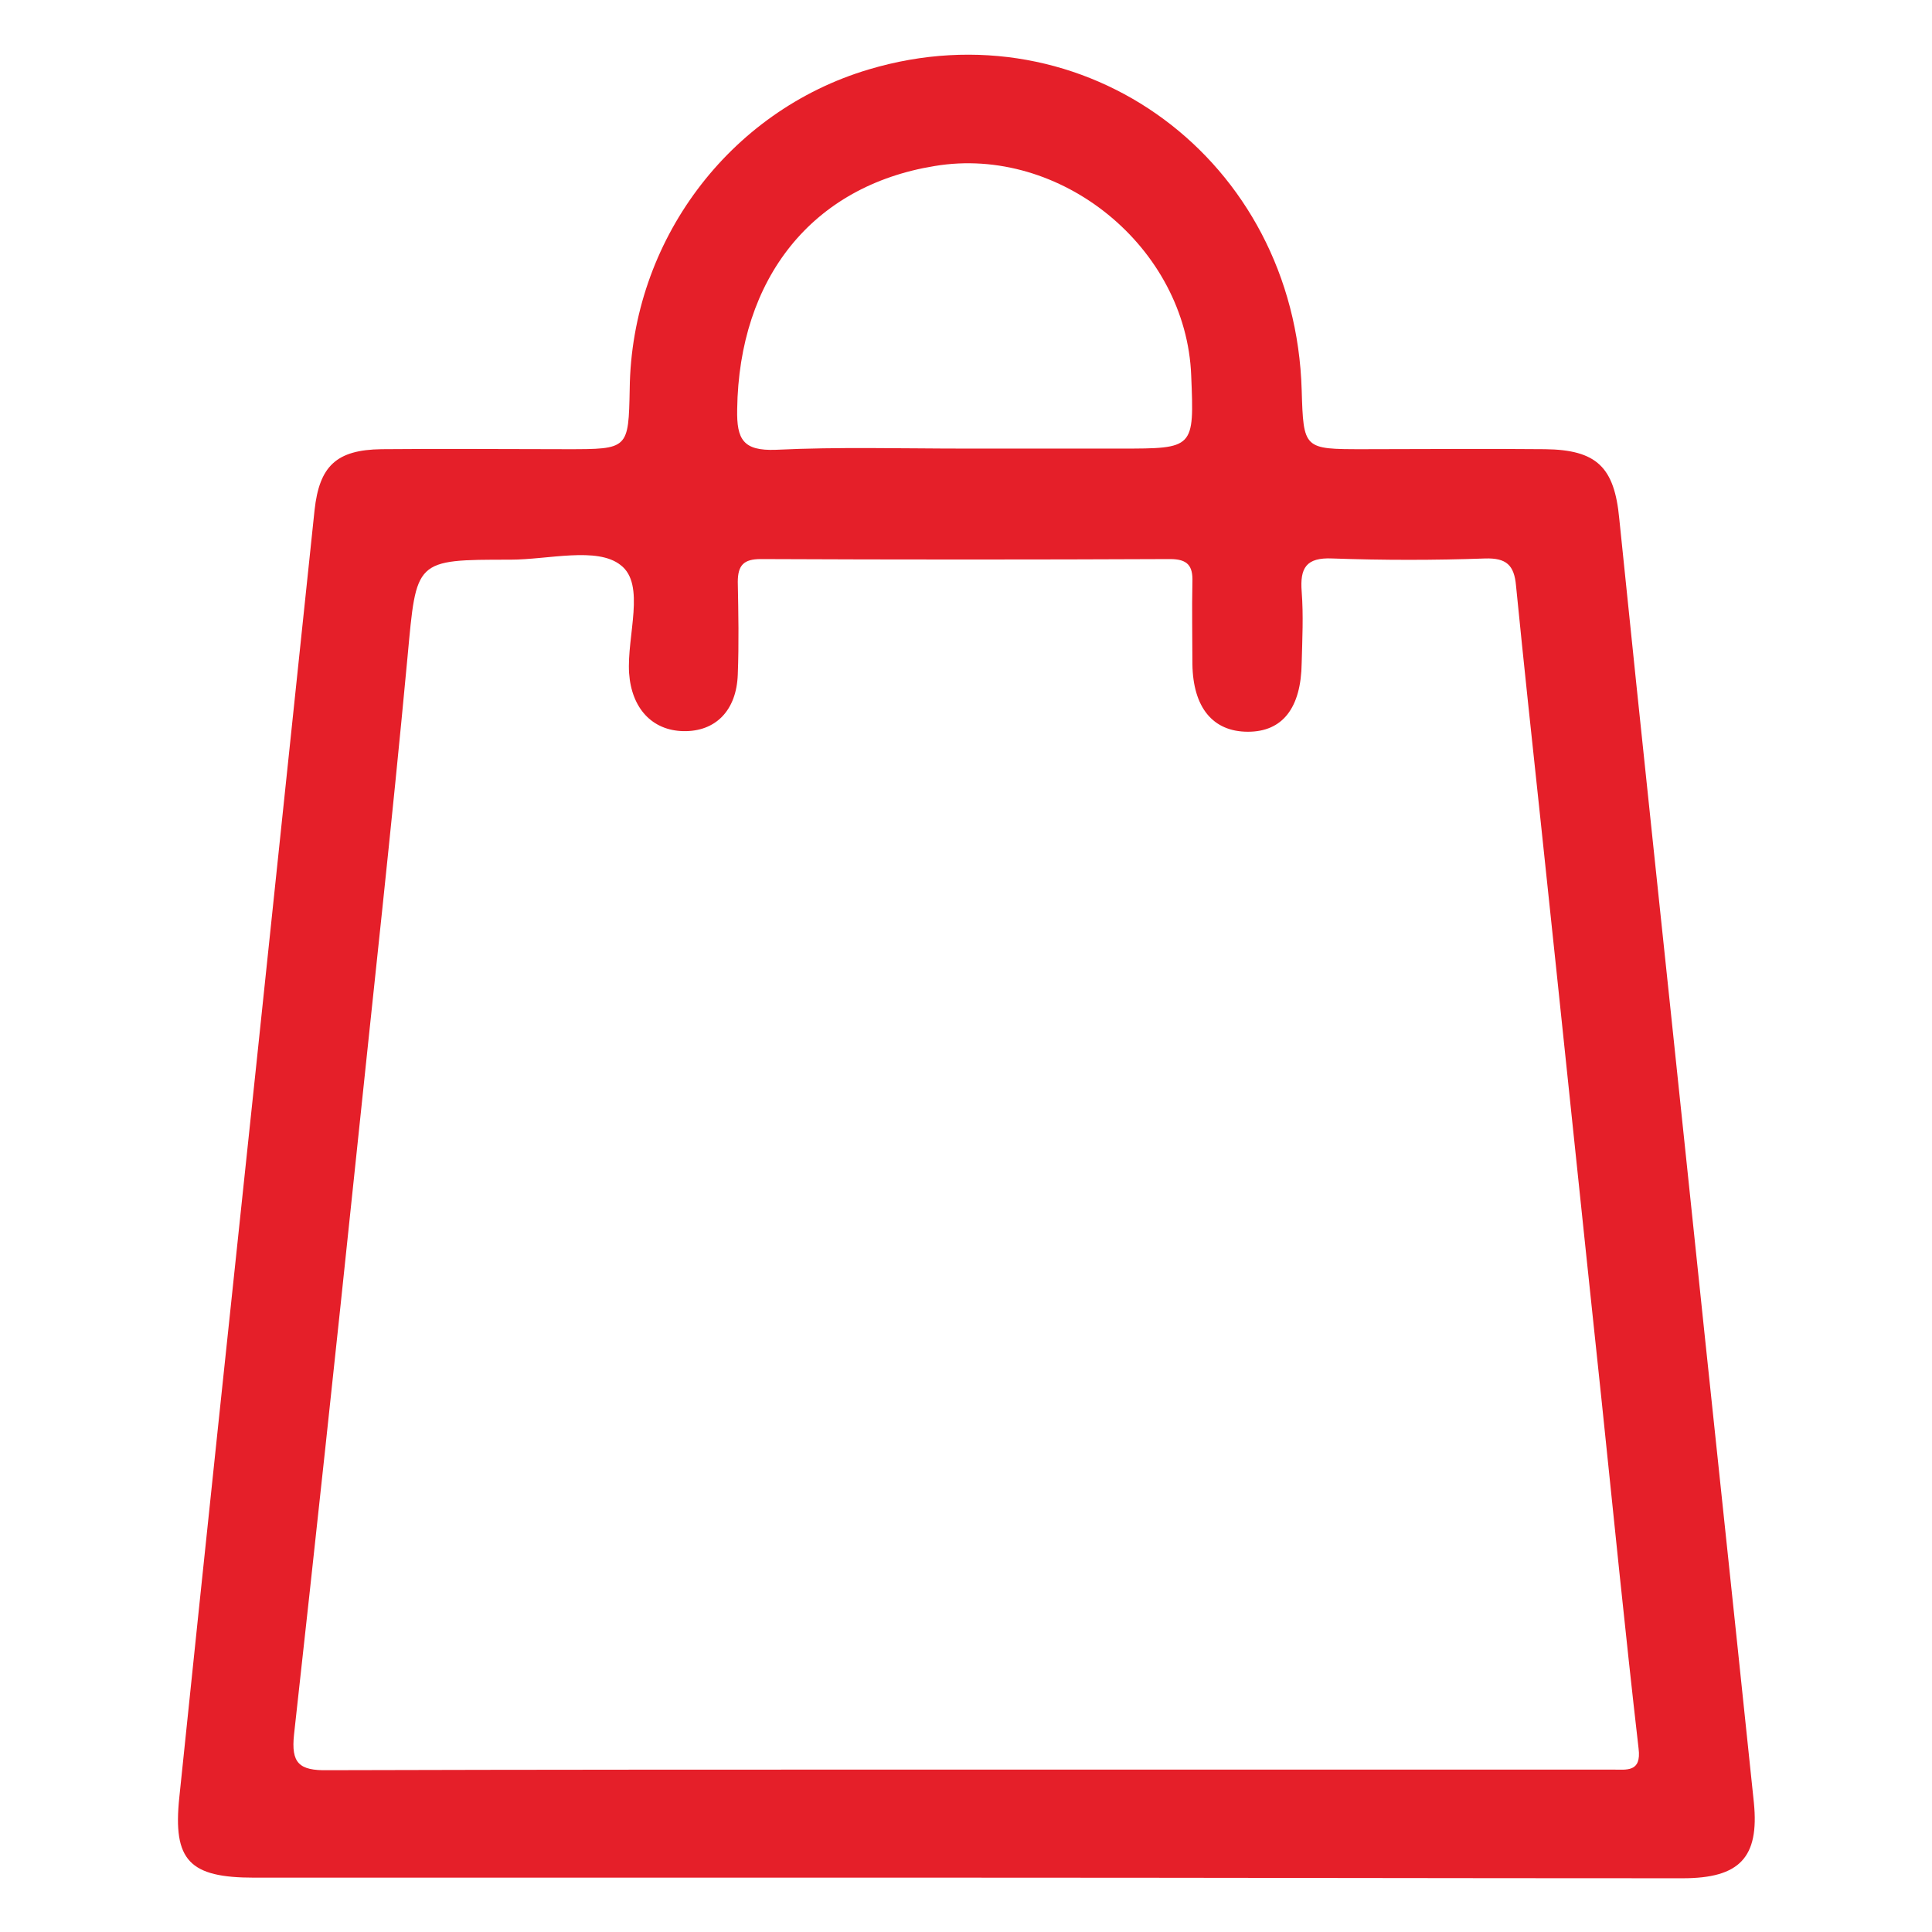 <?xml version="1.0" encoding="utf-8"?>
<!-- Generator: Adobe Illustrator 27.2.0, SVG Export Plug-In . SVG Version: 6.00 Build 0)  -->
<svg version="1.1" id="Capa_1" xmlns="http://www.w3.org/2000/svg" xmlns:xlink="http://www.w3.org/1999/xlink" x="0px" y="0px"
	 viewBox="0 0 32 32" style="enable-background:new 0 0 32 32;" xml:space="preserve">
<style type="text/css">
	.st0{fill:#E51F29;}
</style>
<g>
	<g>
		<path class="st0" d="M15.95,31.1c-3.91,0-7.82,0-11.74,0c-1.07,0-1.35-0.28-1.24-1.33c0.42-4.06,0.85-8.12,1.28-12.18
			c0.32-3.05,0.64-6.09,0.96-9.14c0.08-0.73,0.36-1,1.11-1.01c1.02-0.01,2.04,0,3.07,0c1.02,0,1.02,0,1.04-1
			c0.03-2.44,1.64-4.6,3.96-5.29c3.58-1.07,7.06,1.5,7.17,5.31c0.03,0.98,0.03,0.98,1.02,0.98c1,0,2.01-0.01,3.01,0
			c0.86,0.01,1.15,0.3,1.23,1.15c0.37,3.63,0.76,7.26,1.14,10.9c0.36,3.46,0.73,6.91,1.09,10.37c0.09,0.91-0.24,1.25-1.18,1.25
			C23.89,31.11,19.92,31.1,15.95,31.1z M15.98,29.31c2.2,0,4.4,0,6.6,0c1.38,0,2.75,0,4.13,0c0.23,0,0.48,0.05,0.43-0.35
			c-0.22-1.91-0.41-3.82-0.61-5.74c-0.34-3.2-0.67-6.4-1.01-9.6c-0.14-1.31-0.28-2.61-0.41-3.92c-0.03-0.34-0.16-0.46-0.51-0.45
			c-0.84,0.03-1.69,0.03-2.53,0c-0.44-0.02-0.54,0.16-0.51,0.55c0.03,0.39,0.01,0.79,0,1.18c-0.01,0.75-0.32,1.14-0.89,1.14
			c-0.58,0-0.91-0.4-0.92-1.12c0-0.45-0.01-0.9,0-1.36c0.01-0.27-0.08-0.38-0.37-0.38c-2.26,0.01-4.52,0.01-6.78,0
			c-0.28,0-0.38,0.1-0.38,0.38c0.01,0.51,0.02,1.02,0,1.53c-0.02,0.6-0.37,0.95-0.9,0.94c-0.52-0.01-0.86-0.38-0.9-0.96
			c-0.04-0.62,0.28-1.47-0.14-1.79c-0.39-0.31-1.2-0.09-1.83-0.09c-1.59,0-1.55,0-1.7,1.61c-0.26,2.79-0.57,5.58-0.86,8.37
			c-0.33,3.16-0.67,6.32-1.02,9.48c-0.05,0.47,0.08,0.6,0.56,0.59C8.94,29.31,12.46,29.31,15.98,29.31z M15.97,7.43
			c0.86,0,1.73,0,2.59,0c1.22,0,1.22,0,1.17-1.21c-0.08-2.12-2.16-3.82-4.25-3.47c-2.03,0.33-3.24,1.86-3.27,4.03
			c-0.01,0.5,0.1,0.69,0.64,0.67C13.89,7.4,14.93,7.43,15.97,7.43z"/>
	</g>
</g>
</svg>
